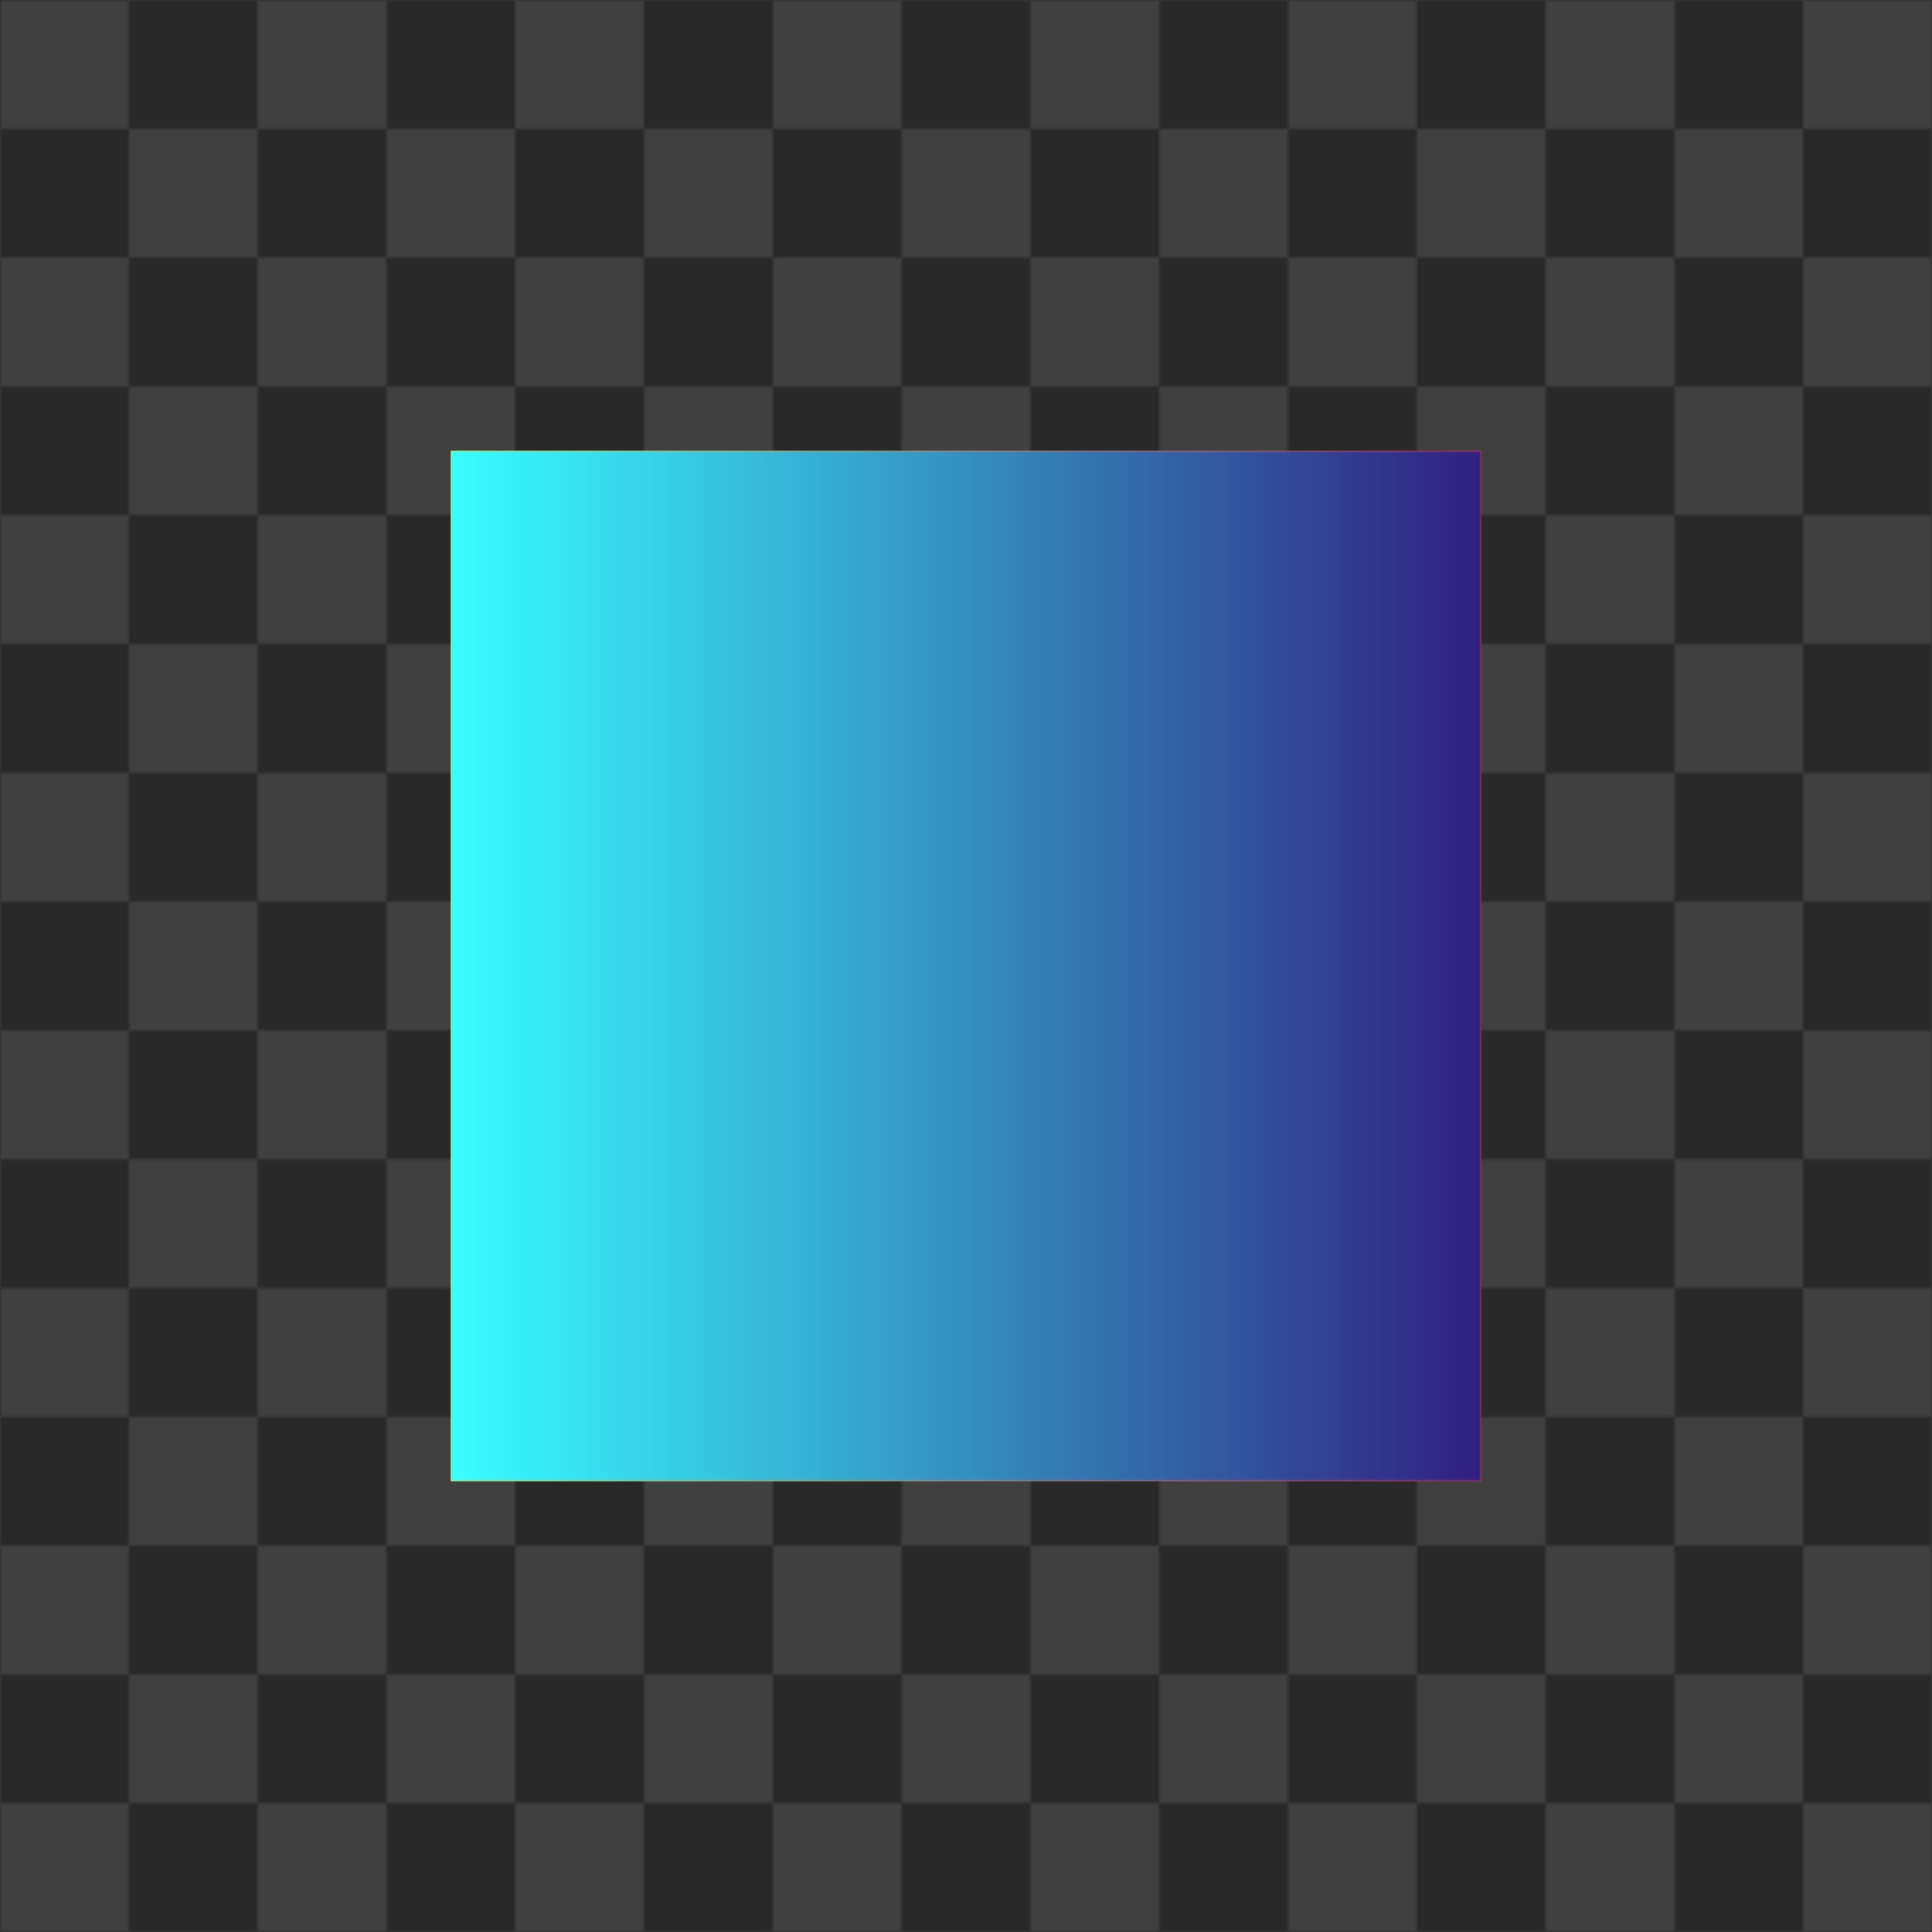 <?xml version="1.0"?>
<svg xmlns="http://www.w3.org/2000/svg" xmlns:ns="http://www.w3.org/2000/svg" xmlns:xlink="http://www.w3.org/1999/xlink" width="480" height="480" >
  <defs>
    <pattern id="checkerboard" x="0" y="0" width="64" height="64" patternUnits="userSpaceOnUse">
      <rect x="0" y="0" width="32" height="32" fill="#404040" />
      <rect x="32" y="0" width="32" height="32" fill="#292929" />
      <rect x="0" y="32" width="32" height="32" fill="#292929" />
      <rect x="32" y="32" width="32" height="32" fill="#404040" />
    </pattern>
	
    <linearGradient id="violet" x1="0" x2="1" y1="1" y2="1">
      <stop offset="0%" stop-color="#38FEFF" />
      <stop offset="100%" stop-color="#311F80" />
    </linearGradient>
	
    <linearGradient id="magenta" x1="0" x2="1" y1="1" y2="1">
      <stop offset="0%" stop-color="#FDED31" />
      <stop offset="100%" stop-color="#FC334F" />
    </linearGradient>
		
    <linearGradient id="spread" x1="0" x2="0" y1="0" y2="1">
      <stop offset="0%" stop-color="black" />
      <stop offset="100%" stop-color="white" />
    </linearGradient>

    <mask id="fade">
      <use xlink:href="#frame" fill="url(#spread)" />
    </mask>

    <rect id="frame" x="112" y="112" width="256" height="256" />
  </defs>
	 
  <rect x="0" y="0" width="480" height="480" fill="url(#checkerboard)" />
  <use xlink:href="#frame" fill="url(#magenta)" />
  <use xlink:href="#frame" fill="url(#violet)" mask="url(#fade)" />
</svg>

